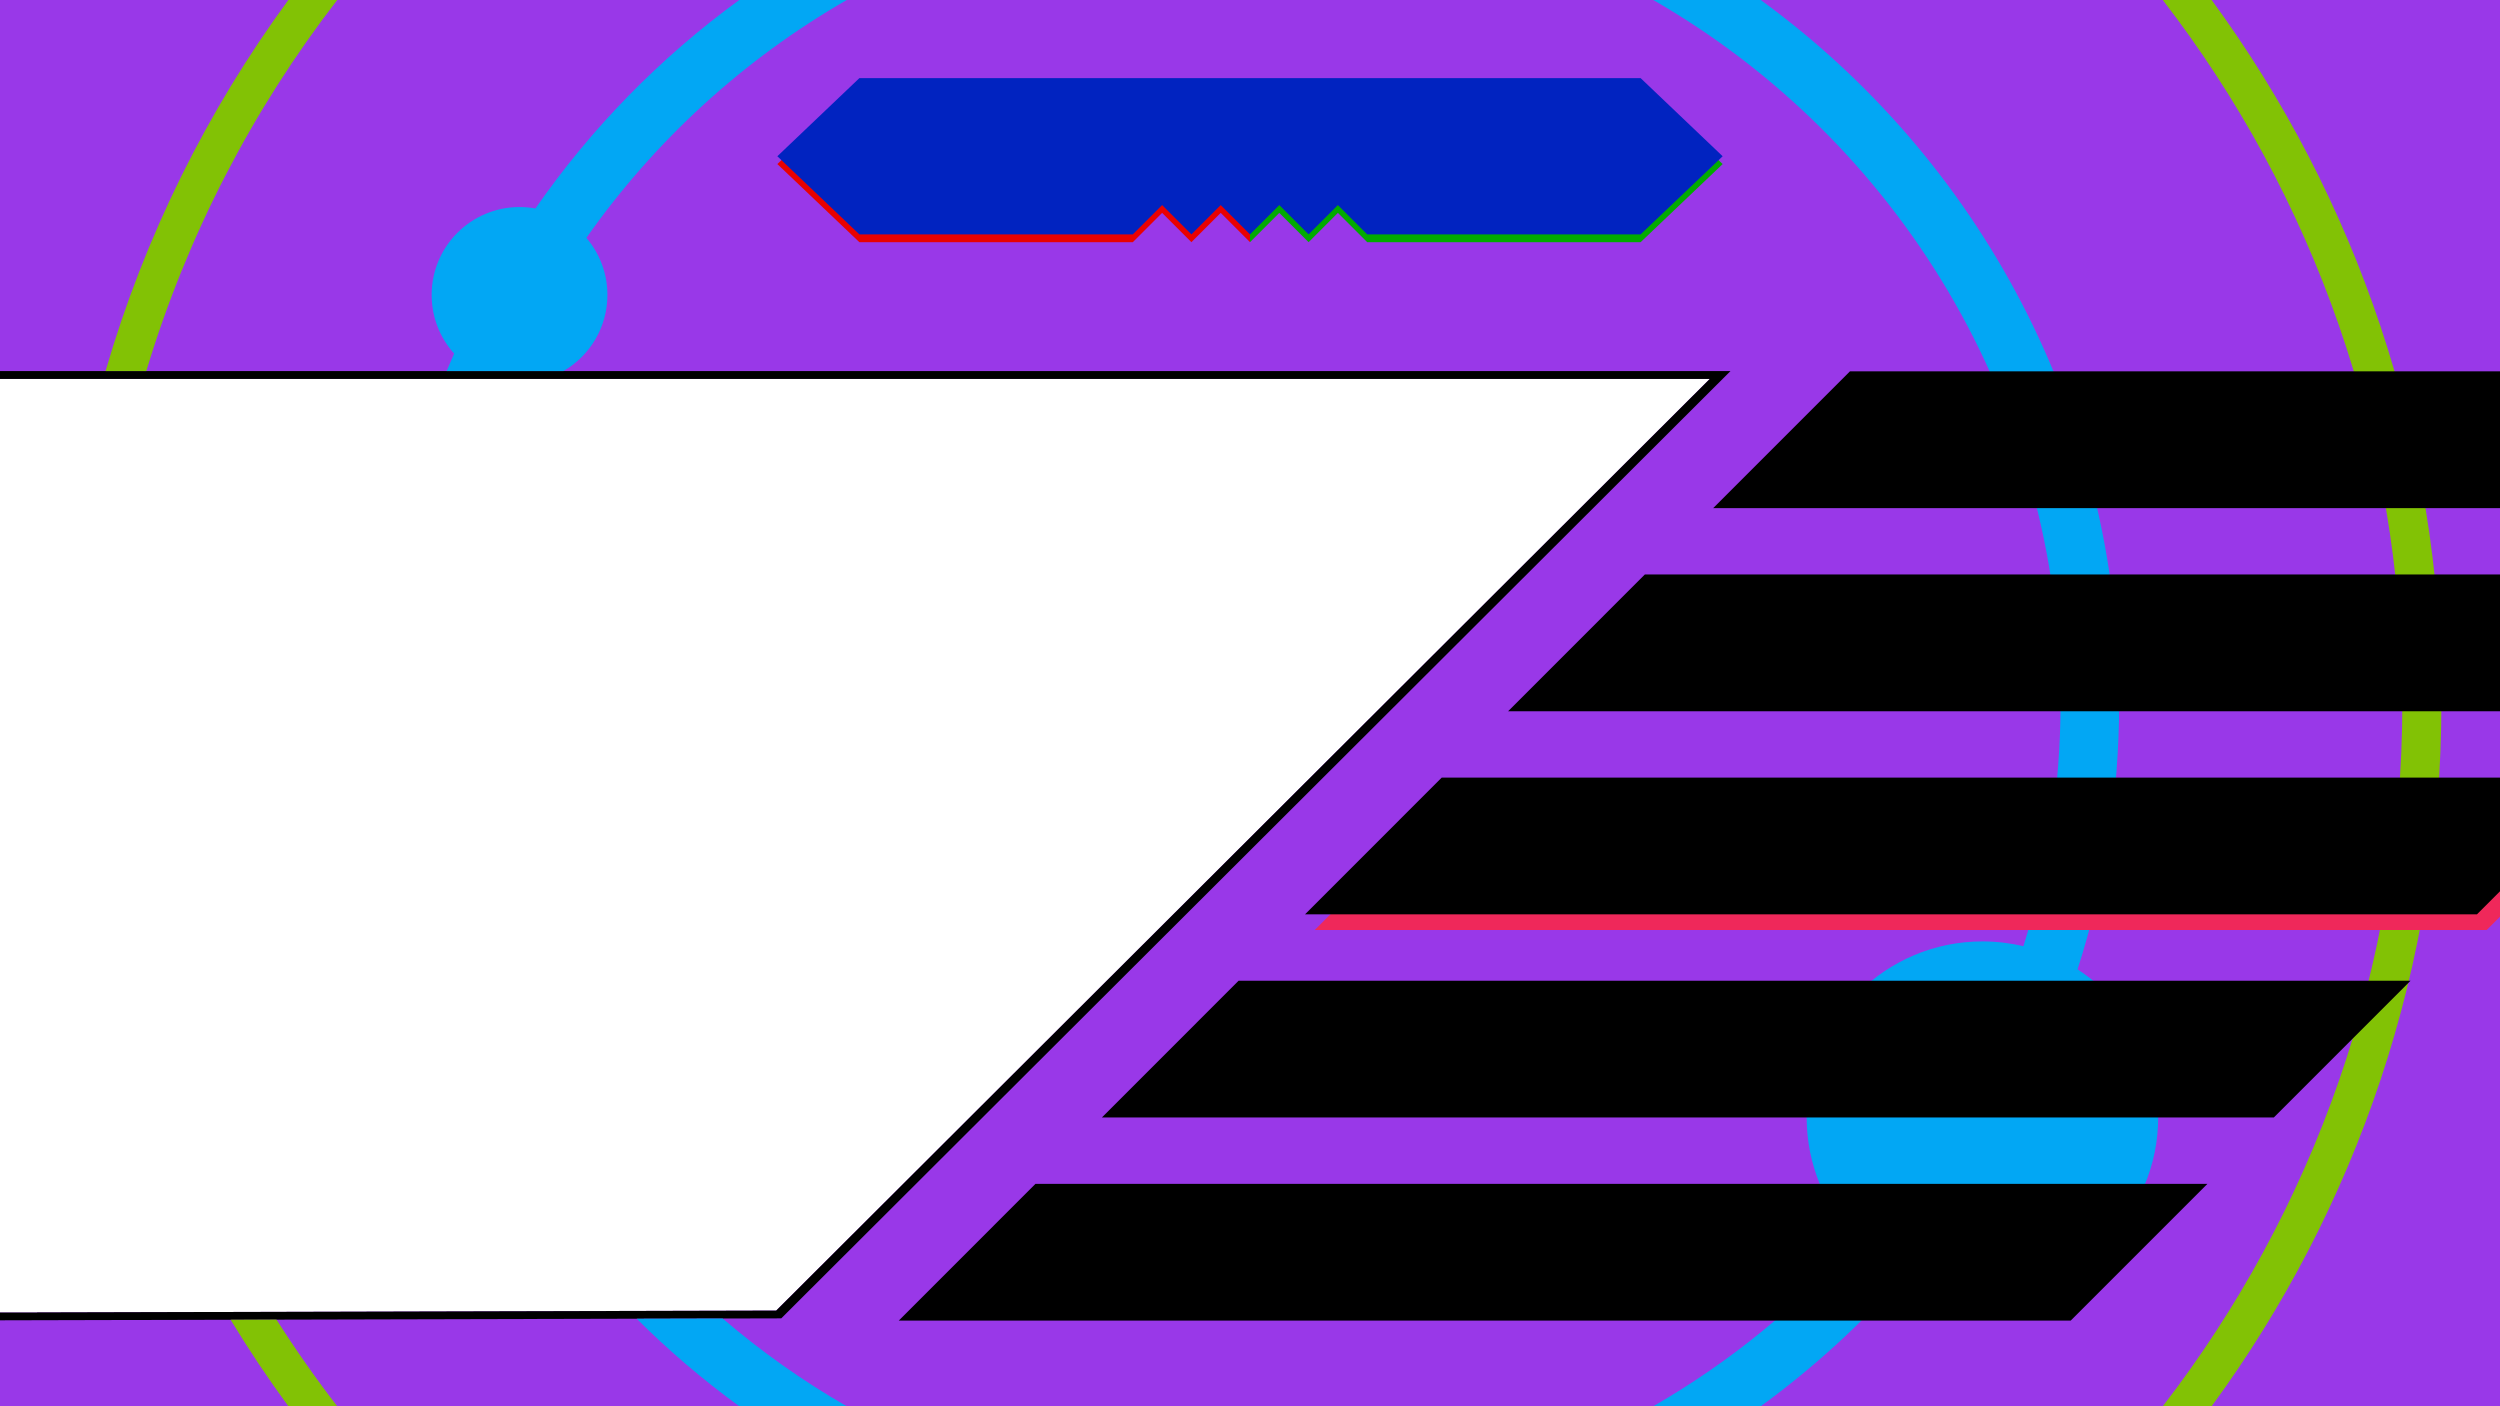 <?xml version="1.0" encoding="UTF-8" standalone="no"?>
<!DOCTYPE svg PUBLIC "-//W3C//DTD SVG 1.1//EN" "http://www.w3.org/Graphics/SVG/1.1/DTD/svg11.dtd">
<svg width="100%" height="100%" viewBox="0 0 1280 720" version="1.1" xmlns="http://www.w3.org/2000/svg" xmlns:xlink="http://www.w3.org/1999/xlink" xml:space="preserve" xmlns:serif="http://www.serif.com/" style="fill-rule:evenodd;clip-rule:evenodd;stroke-linejoin:round;stroke-miterlimit:2;">
    <g transform="matrix(1,0,0,1,-2.84217e-14,-2002)">
        <g transform="matrix(1,0,0,1,2.84217e-14,2002)">
            <rect id="_16:9" serif:id="16:9" x="0" y="0" width="1280" height="720" style="fill:none;"/>
            <clipPath id="_clip1">
                <rect id="_16:91" serif:id="16:9" x="0" y="0" width="1280" height="720"/>
            </clipPath>
            <g clip-path="url(#_clip1)">
                <path d="M0,672L19,672L19,671.962L397.416,671.014L875.416,194L0,194L0,0L1280,0L1280,720L0,720L0,672Z" style="fill:rgb(153,56,232);"/>
                <path d="M0,672L19,672L19,671.962L397.416,671.014L875.416,194L0,194L0,190L886,190L400,674.998L0,676L0,672Z"/>
                <path d="M370.011,675.073C389.674,691.942 410.933,707.004 433.527,720L378.501,720C359.848,706.422 342.29,691.43 325.983,675.183L370.011,675.073ZM228.677,190C229.921,186.996 231.197,184.009 232.505,181.039C225.353,173.07 221,162.539 221,151C221,126.164 241.164,106 266,106C268.781,106 271.504,106.253 274.146,106.737C302.705,65.579 338.028,29.462 378.501,0L433.527,-0C380.679,30.398 335.14,72.098 300.221,121.79C306.941,129.653 311,139.856 311,151C311,167.662 301.925,182.221 288.451,190L228.677,190ZM901.499,-0C1012.68,80.934 1085,212.088 1085,360C1085,407.541 1077.53,453.35 1063.7,496.318C1088.54,512.344 1105,540.265 1105,572C1105,621.672 1064.67,662 1015,662C1000.68,662 987.127,658.646 975.1,652.681C953.174,677.76 928.481,700.359 901.499,720L846.473,720C885.704,697.435 920.906,668.642 950.727,634.975C934.816,618.738 925,596.506 925,572C925,522.328 965.328,482 1015,482C1022.22,482 1029.25,482.853 1035.98,484.463C1048.34,445.165 1055,403.354 1055,360C1055,206.099 971.044,71.652 846.473,0L901.499,-0Z" style="fill:rgb(2,167,244);"/>
                <path d="M141.56,675.645C151.259,690.92 161.64,705.719 172.661,720L147.642,720C137.16,705.695 127.286,690.917 118.059,675.704L141.56,675.645ZM54.043,190C74.106,120.824 106.098,56.698 147.642,-0L172.661,0C129.302,56.185 95.841,120.393 74.901,190L54.043,190ZM1132.36,-0C1206.31,100.931 1250,225.404 1250,360C1250,494.596 1206.31,619.069 1132.36,720L1107.34,720C1184.24,620.356 1230,495.48 1230,360C1230,224.52 1184.24,99.644 1107.34,0L1132.36,-0Z" style="fill:rgb(130,194,5);"/>
                <g transform="matrix(6.452,0,0,1.045,-1927,-229.224)">
                    <path d="M506.85,608L413.85,608L403,675L496,675L506.85,608Z" style="fill:rgb(239,40,90);"/>
                </g>
                <g transform="matrix(6.452,0,0,1.045,-2140,-29.224)">
                    <path d="M506.85,608L413.85,608L403,675L496,675L506.85,608Z"/>
                </g>
                <g transform="matrix(6.452,0,0,1.045,-2036,-133.224)">
                    <path d="M506.85,608L413.85,608L403,675L496,675L506.85,608Z"/>
                </g>
                <g transform="matrix(6.452,0,0,1.045,-1932,-237.224)">
                    <path d="M506.85,608L413.85,608L403,675L496,675L506.85,608Z"/>
                </g>
                <g transform="matrix(6.452,0,0,1.045,-1828,-341.224)">
                    <path d="M506.85,608L413.85,608L403,675L496,675L506.85,608Z"/>
                </g>
                <g transform="matrix(6.452,0,0,1.045,-1723,-445.224)">
                    <path d="M506.85,608L413.85,608L403,675L496,675L506.85,608Z"/>
                </g>
                <path d="M640,44L840,44L882,84L840,124L700,124L685,109L670,124L655,109L640,124L640,44Z" style="fill:rgb(2,171,0);"/>
                <g transform="matrix(-1,0,0,1,1280,0)">
                    <path d="M640,44L840,44L882,84L840,124L700,124L685,109L670,124L655,109L640,124L640,44Z" style="fill:rgb(233,1,1);"/>
                </g>
                <g transform="matrix(1,0,0,1,0,-21)">
                    <path d="M440,141L398,101L440,61L840,61L882,101L840,141L700,141L685,126L670,141L655,126L640,141L625,126L610,141L595,126L580,141L440,141Z" style="fill:rgb(1,35,192);"/>
                </g>
            </g>
        </g>
    </g>
</svg>
